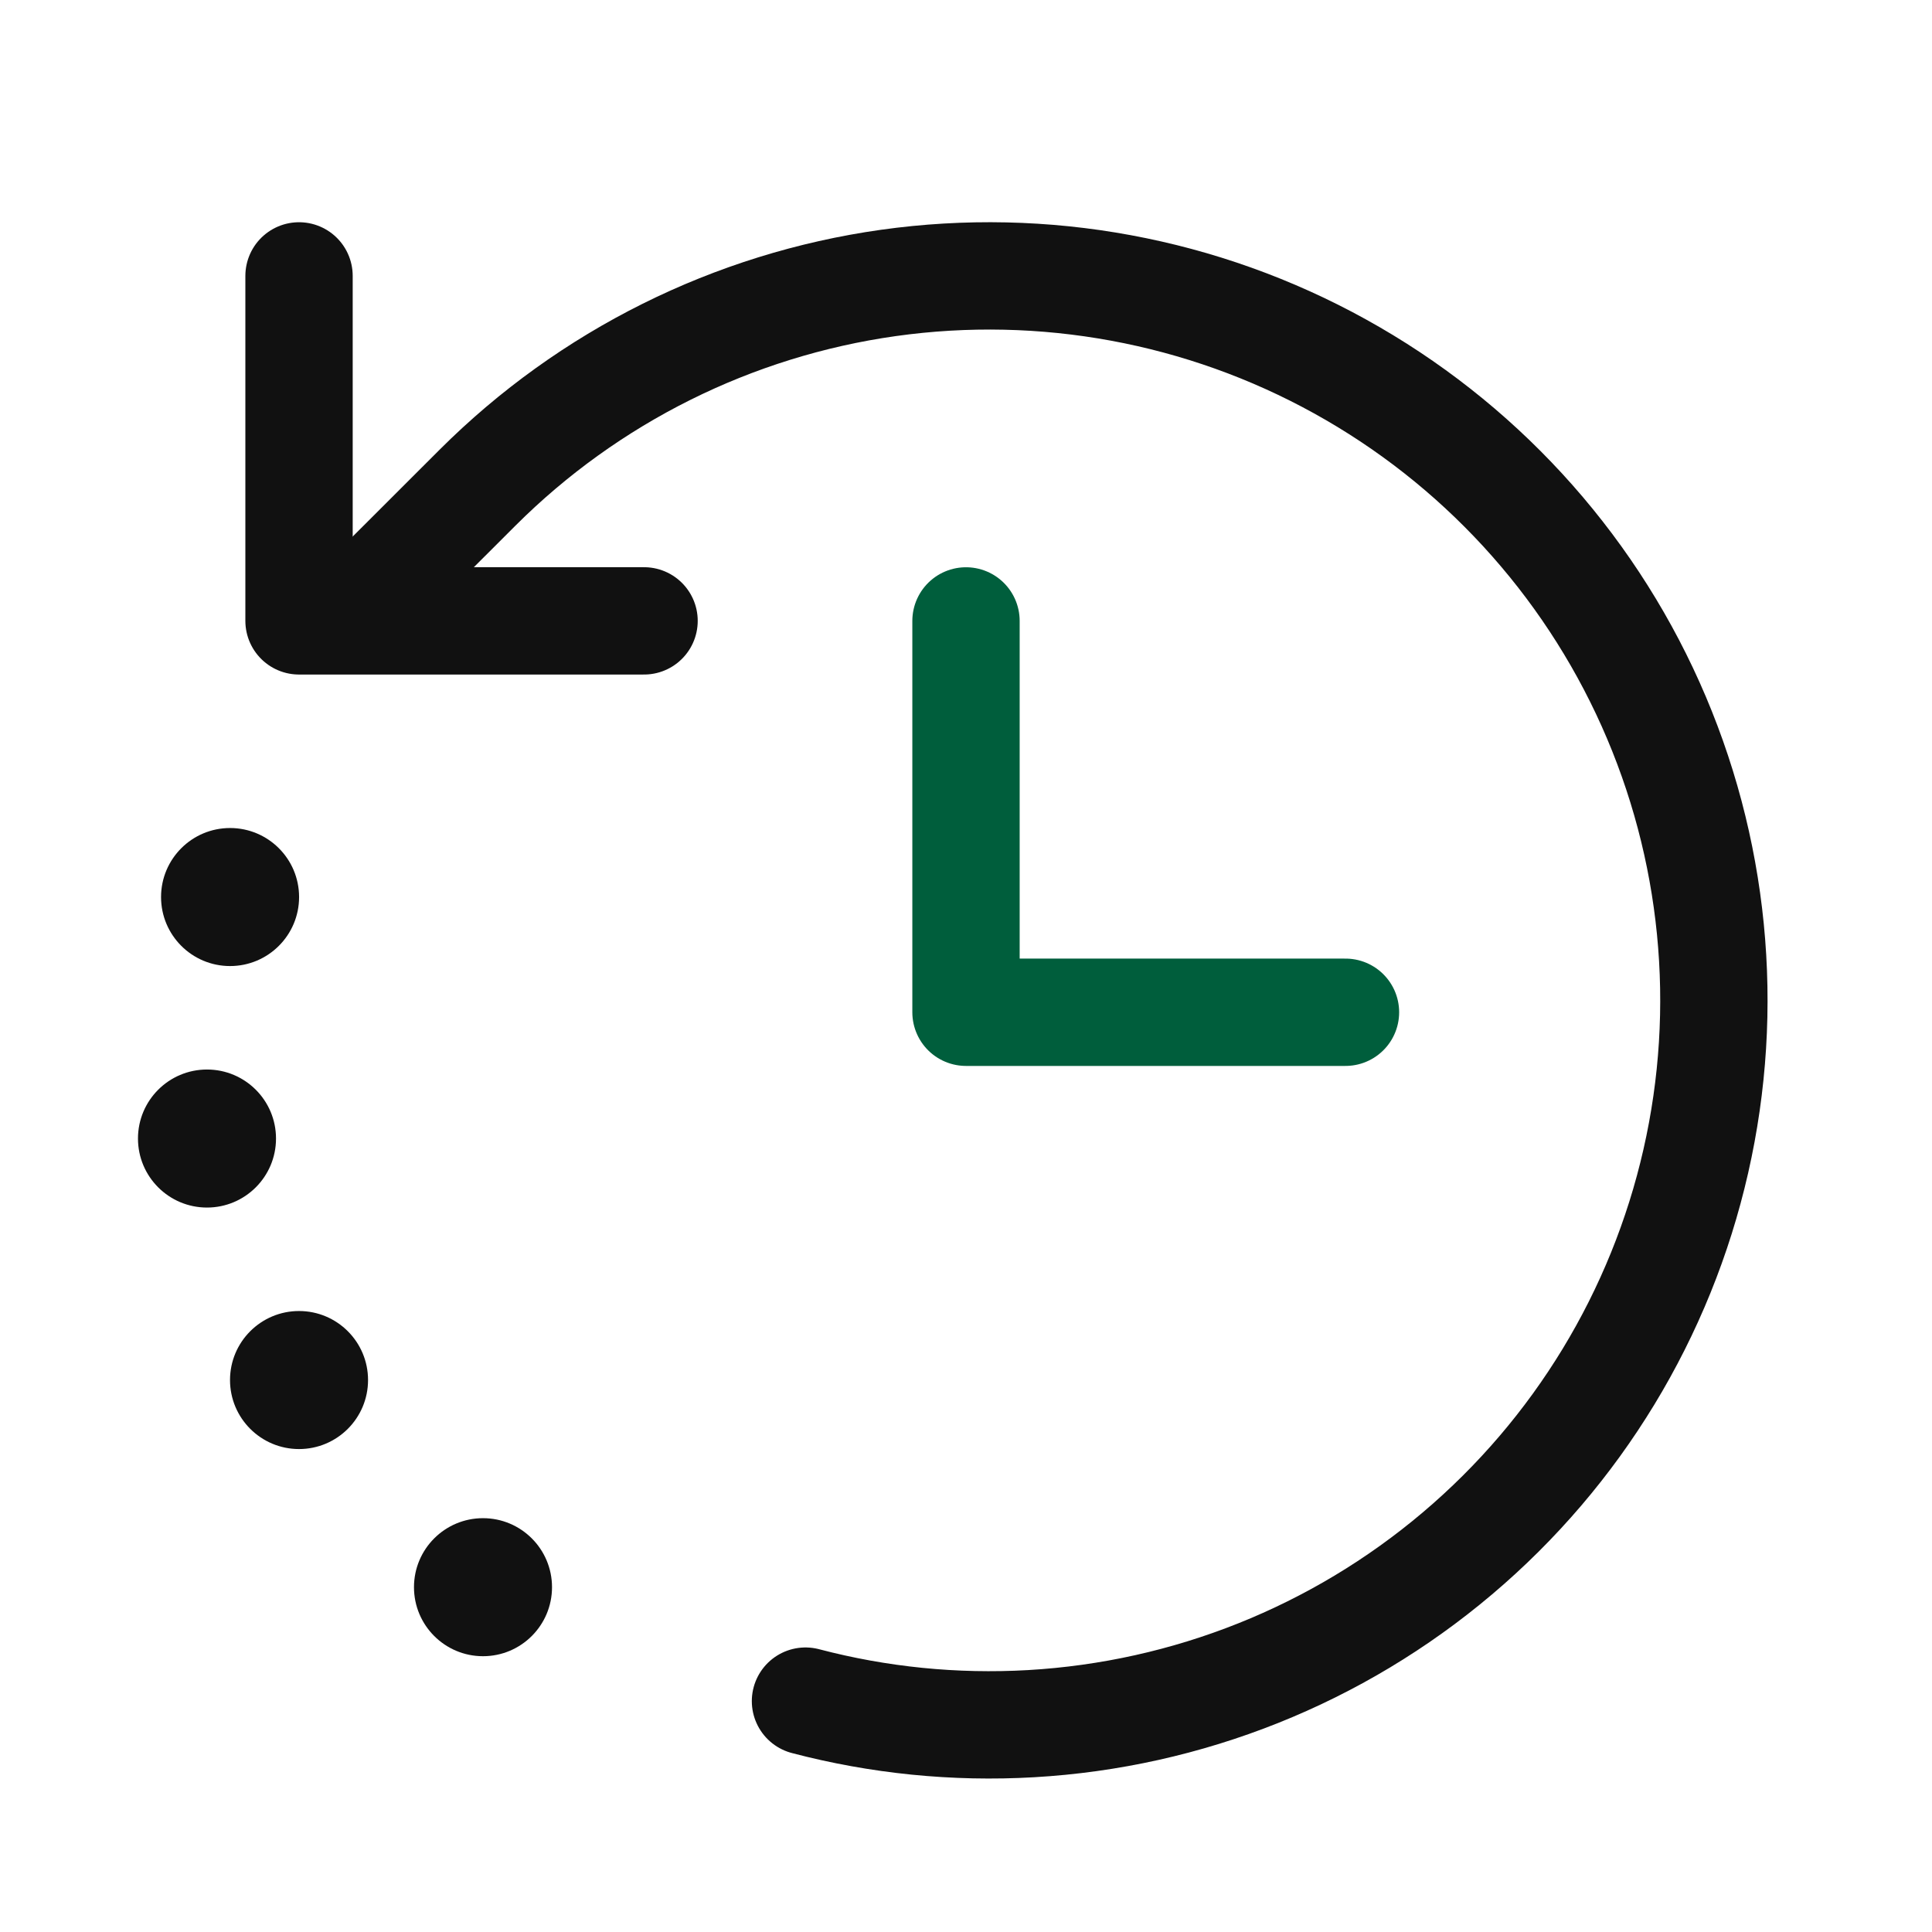 <svg width="36" height="36" viewBox="0 0 36 36" fill="none" xmlns="http://www.w3.org/2000/svg"><path d="M5.572 5.141V11.569H12.001" stroke="#111111" stroke-width="2" stroke-linecap="round" stroke-linejoin="round"></path><path d="M6.429 11.554L8.898 9.087C10.97 7.019 13.657 5.68 16.555 5.272C19.453 4.865 22.406 5.41 24.967 6.826C27.529 8.242 29.561 10.452 30.757 13.123C31.953 15.795 32.249 18.782 31.599 21.636C30.95 24.49 29.391 27.056 27.156 28.946C24.922 30.837 22.134 31.95 19.212 32.118C17.788 32.2 16.371 32.056 15.009 31.698" stroke="#111111" stroke-width="2" stroke-linecap="round" stroke-linejoin="round"></path><circle cx="9" cy="29.575" r="1.286" fill="#111111"></circle><circle cx="5.572" cy="25.715" r="1.286" fill="#111111"></circle><circle cx="3.857" cy="21.215" r="1.286" fill="#111111"></circle><circle cx="4.287" cy="16.715" r="1.286" fill="#111111"></circle><path d="M18 11.57V18.862H25.071" stroke="#005e3c" stroke-width="2" stroke-linecap="round" stroke-linejoin="round"></path></svg>
